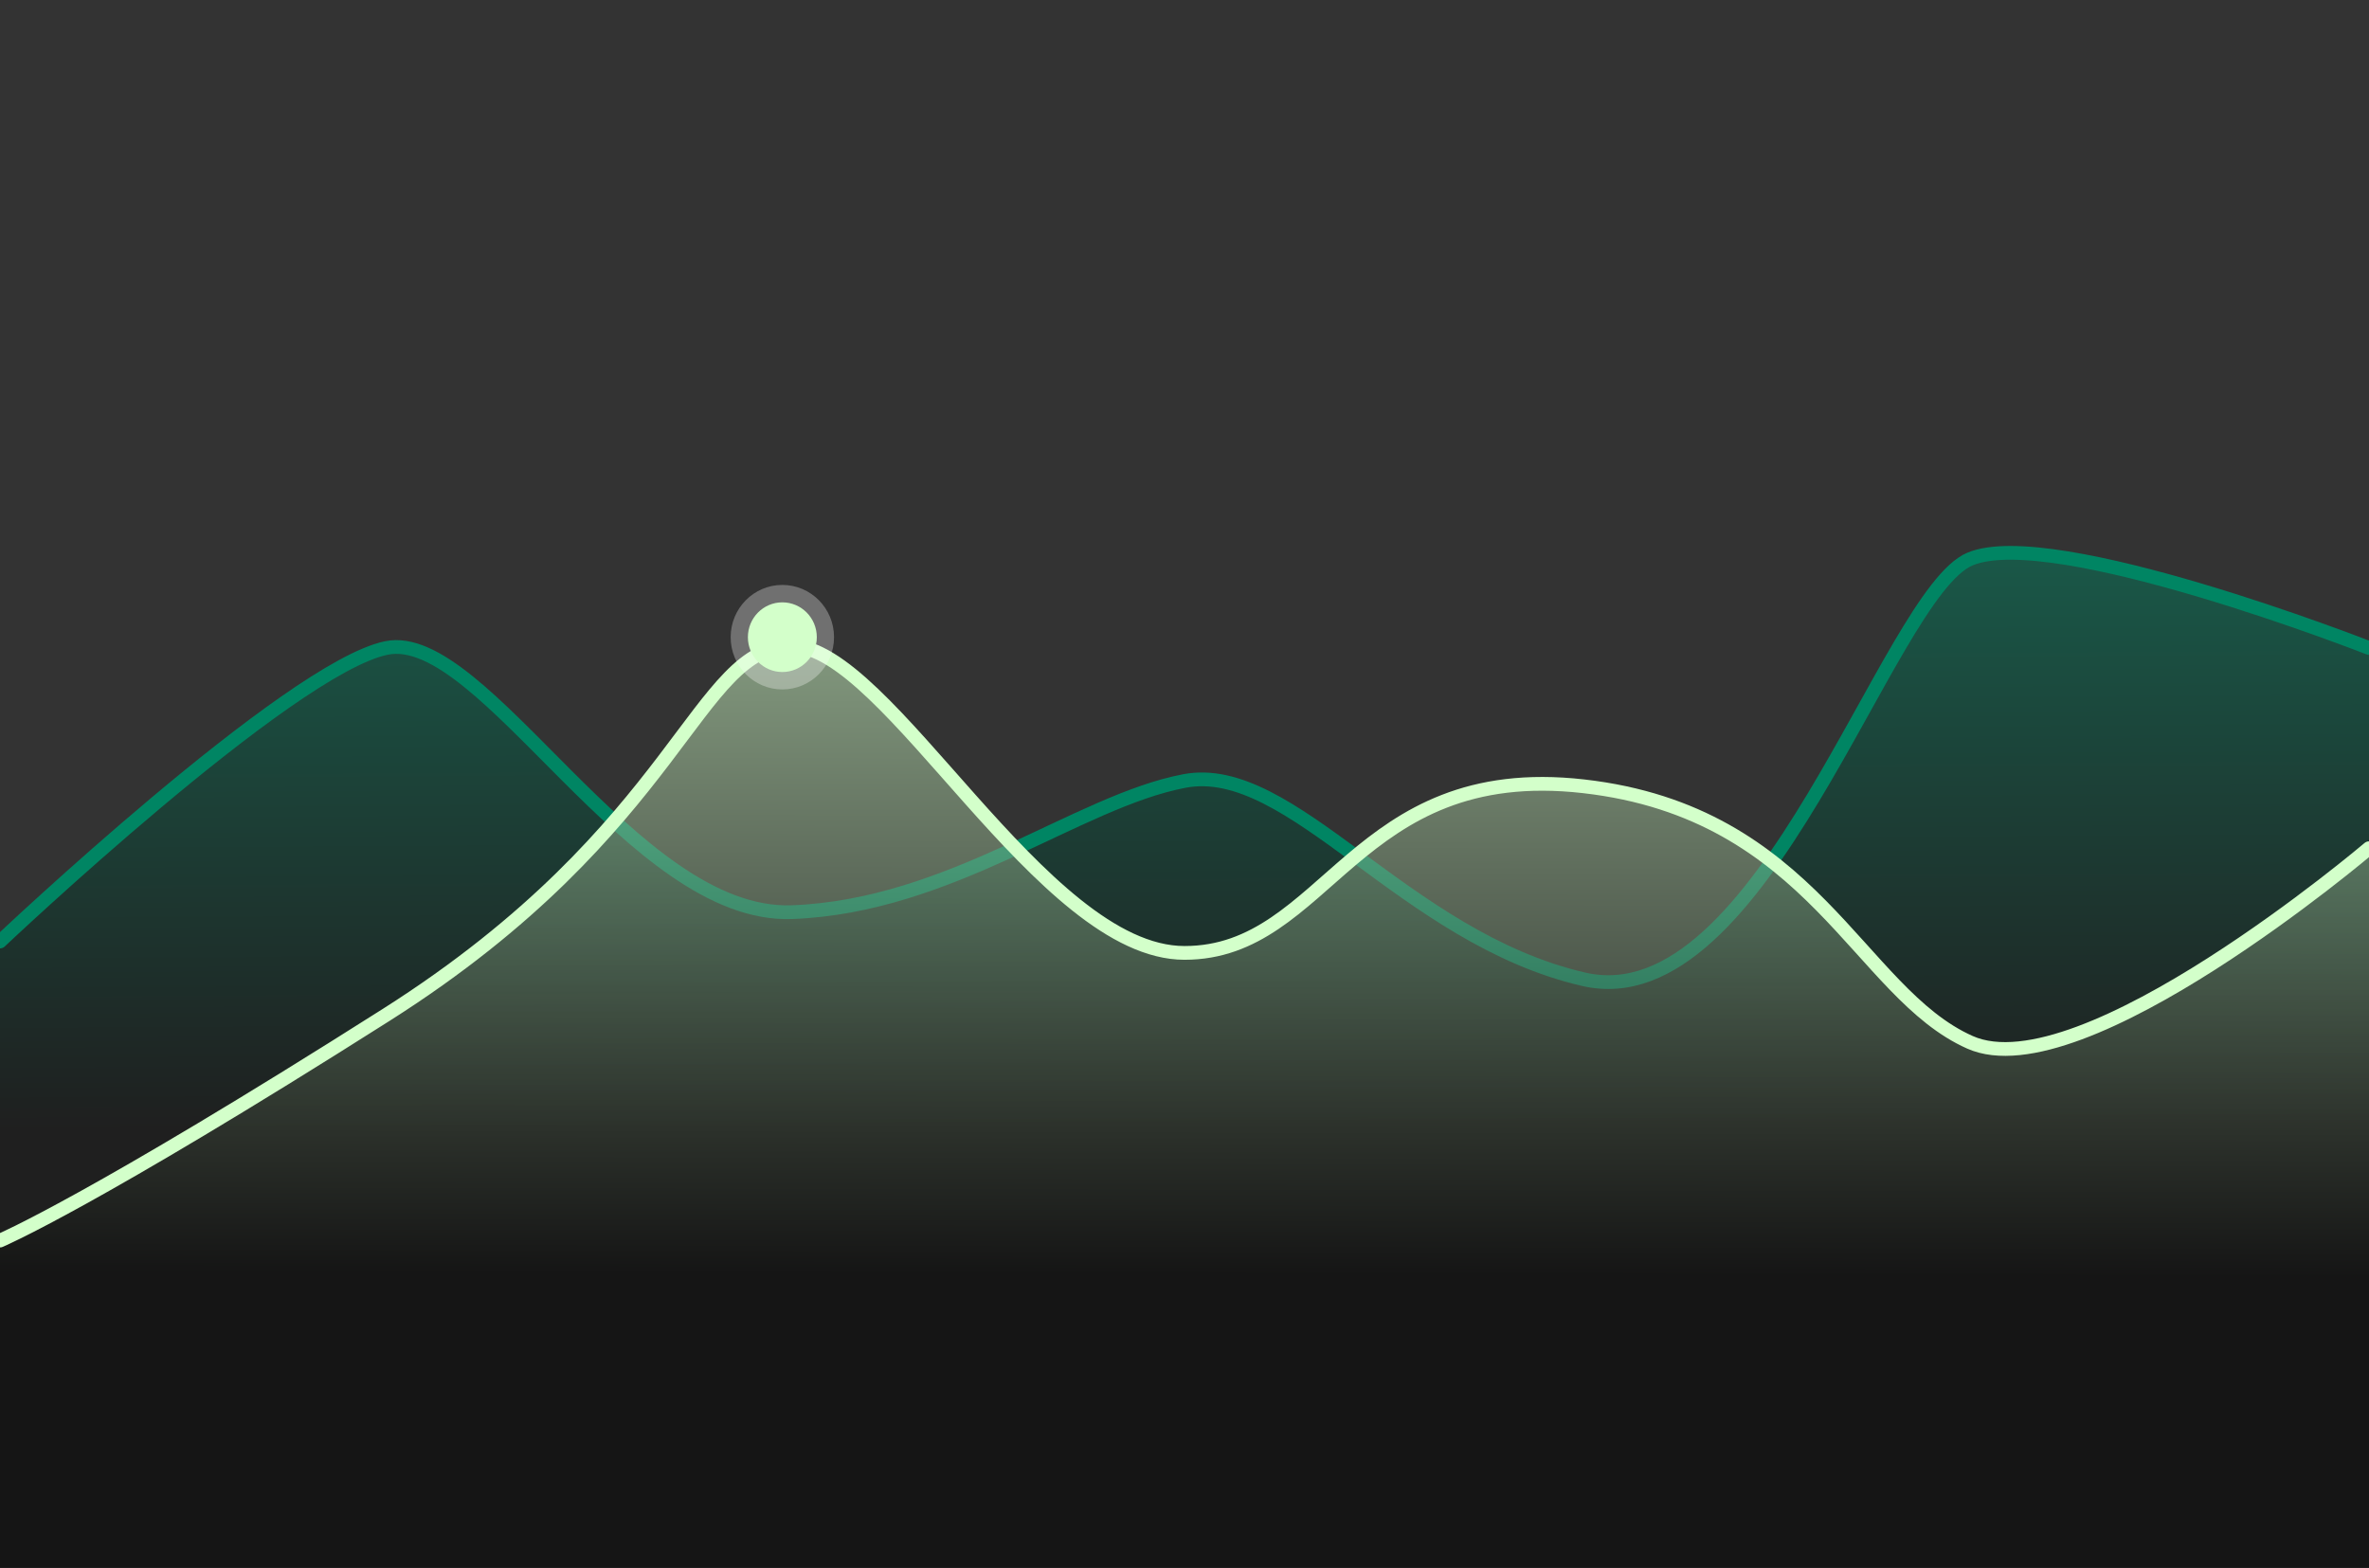<svg xmlns="http://www.w3.org/2000/svg" xmlns:xlink="http://www.w3.org/1999/xlink" viewBox="0 0 355 235"><rect x="0" y="0" width="355" height="235" fill="#333333" stroke="none"/><g transform="translate(0 82.859)" id="ss11974640473_1"><g opacity="0.5"><defs><linearGradient id="idss11974640473_2g1335928327" x1="0.501" x2="0.493" y1="0.578" y2="0"><stop offset="0" stop-color="rgb(11,11,11)" stop-opacity="1"></stop><stop offset="1" stop-color="rgb(0,133,99)" stop-opacity="1"></stop></linearGradient></defs><path d="M 0 58.396 C 0 58.396 43.318 17.306 57.901 14.294 C 72.485 11.281 94.815 54.856 118.65 53.985 C 142.485 53.115 161.455 37.323 177.5 34.278 C 193.545 31.233 210.354 57.808 237.3 64.068 C 264.245 70.327 282.772 6.192 295.2 0.935 C 307.629 -4.321 355 14.294 355 14.294 L 355 152.141 L 0 152.141 Z" fill="url(#idss11974640473_2g1335928327)"></path></g><path d="M 0 58.253 C 0 58.253 43.318 17.263 57.901 14.259 C 72.485 11.253 94.815 54.722 118.65 53.854 C 142.485 52.984 161.455 37.231 177.5 34.193 C 193.545 31.156 210.354 57.666 237.3 63.91 C 264.245 70.155 282.772 6.176 295.2 0.933 C 307.629 -4.31 355 14.259 355 14.259" fill="transparent" stroke-width="2.06" stroke="rgb(0,133,99)" stroke-linecap="round" stroke-miterlimit="10"></path><g opacity="0.5"><defs><linearGradient id="idss11974640473_4g92413387" x1="0.499" x2="0.503" y1="0.683" y2="0"><stop offset="0" stop-color="rgb(11,11,11)" stop-opacity="1"></stop><stop offset="1" stop-color="rgb(211,255,202)" stop-opacity="1"></stop></linearGradient></defs><path d="M 0 103.236 C 0 103.236 13.604 97.494 57.901 69.332 C 102.199 41.169 104.263 13.982 118.65 13.982 C 133.037 13.982 156.075 60.043 177.5 60.043 C 198.925 60.043 202.846 31.096 237.3 35.026 C 271.753 38.956 278.441 65.999 295.2 73.467 C 311.96 80.935 355 44.324 355 44.324 L 355 152.141 L 0 152.141 Z" fill="url(#idss11974640473_4g92413387)"></path></g><path d="M 0 103.076 C 0 103.076 13.604 97.344 57.901 69.232 C 102.199 41.12 104.263 13.981 118.65 13.981 C 133.037 13.981 156.075 59.96 177.5 59.96 C 198.925 59.96 202.846 31.065 237.3 34.988 C 271.753 38.91 278.441 65.905 295.2 73.36 C 311.96 80.815 355 44.271 355 44.271" fill="transparent" stroke-width="2.06" stroke="rgb(211,255,202)" stroke-linecap="round" stroke-miterlimit="10"></path></g><path d="M 117.236 103.333 C 121.514 103.333 124.982 99.826 124.982 95.5 C 124.982 91.174 121.514 87.667 117.236 87.667 C 112.959 87.667 109.491 91.174 109.491 95.5 C 109.491 99.826 112.959 103.333 117.236 103.333 Z" fill="rgba(255,255,255,0.3)"></path><path d="M 117.236 100.722 C 120.088 100.722 122.4 98.384 122.4 95.5 C 122.4 92.616 120.088 90.278 117.236 90.278 C 114.385 90.278 112.073 92.616 112.073 95.5 C 112.073 98.384 114.385 100.722 117.236 100.722 Z" fill="rgb(211,255,202)"></path></svg>